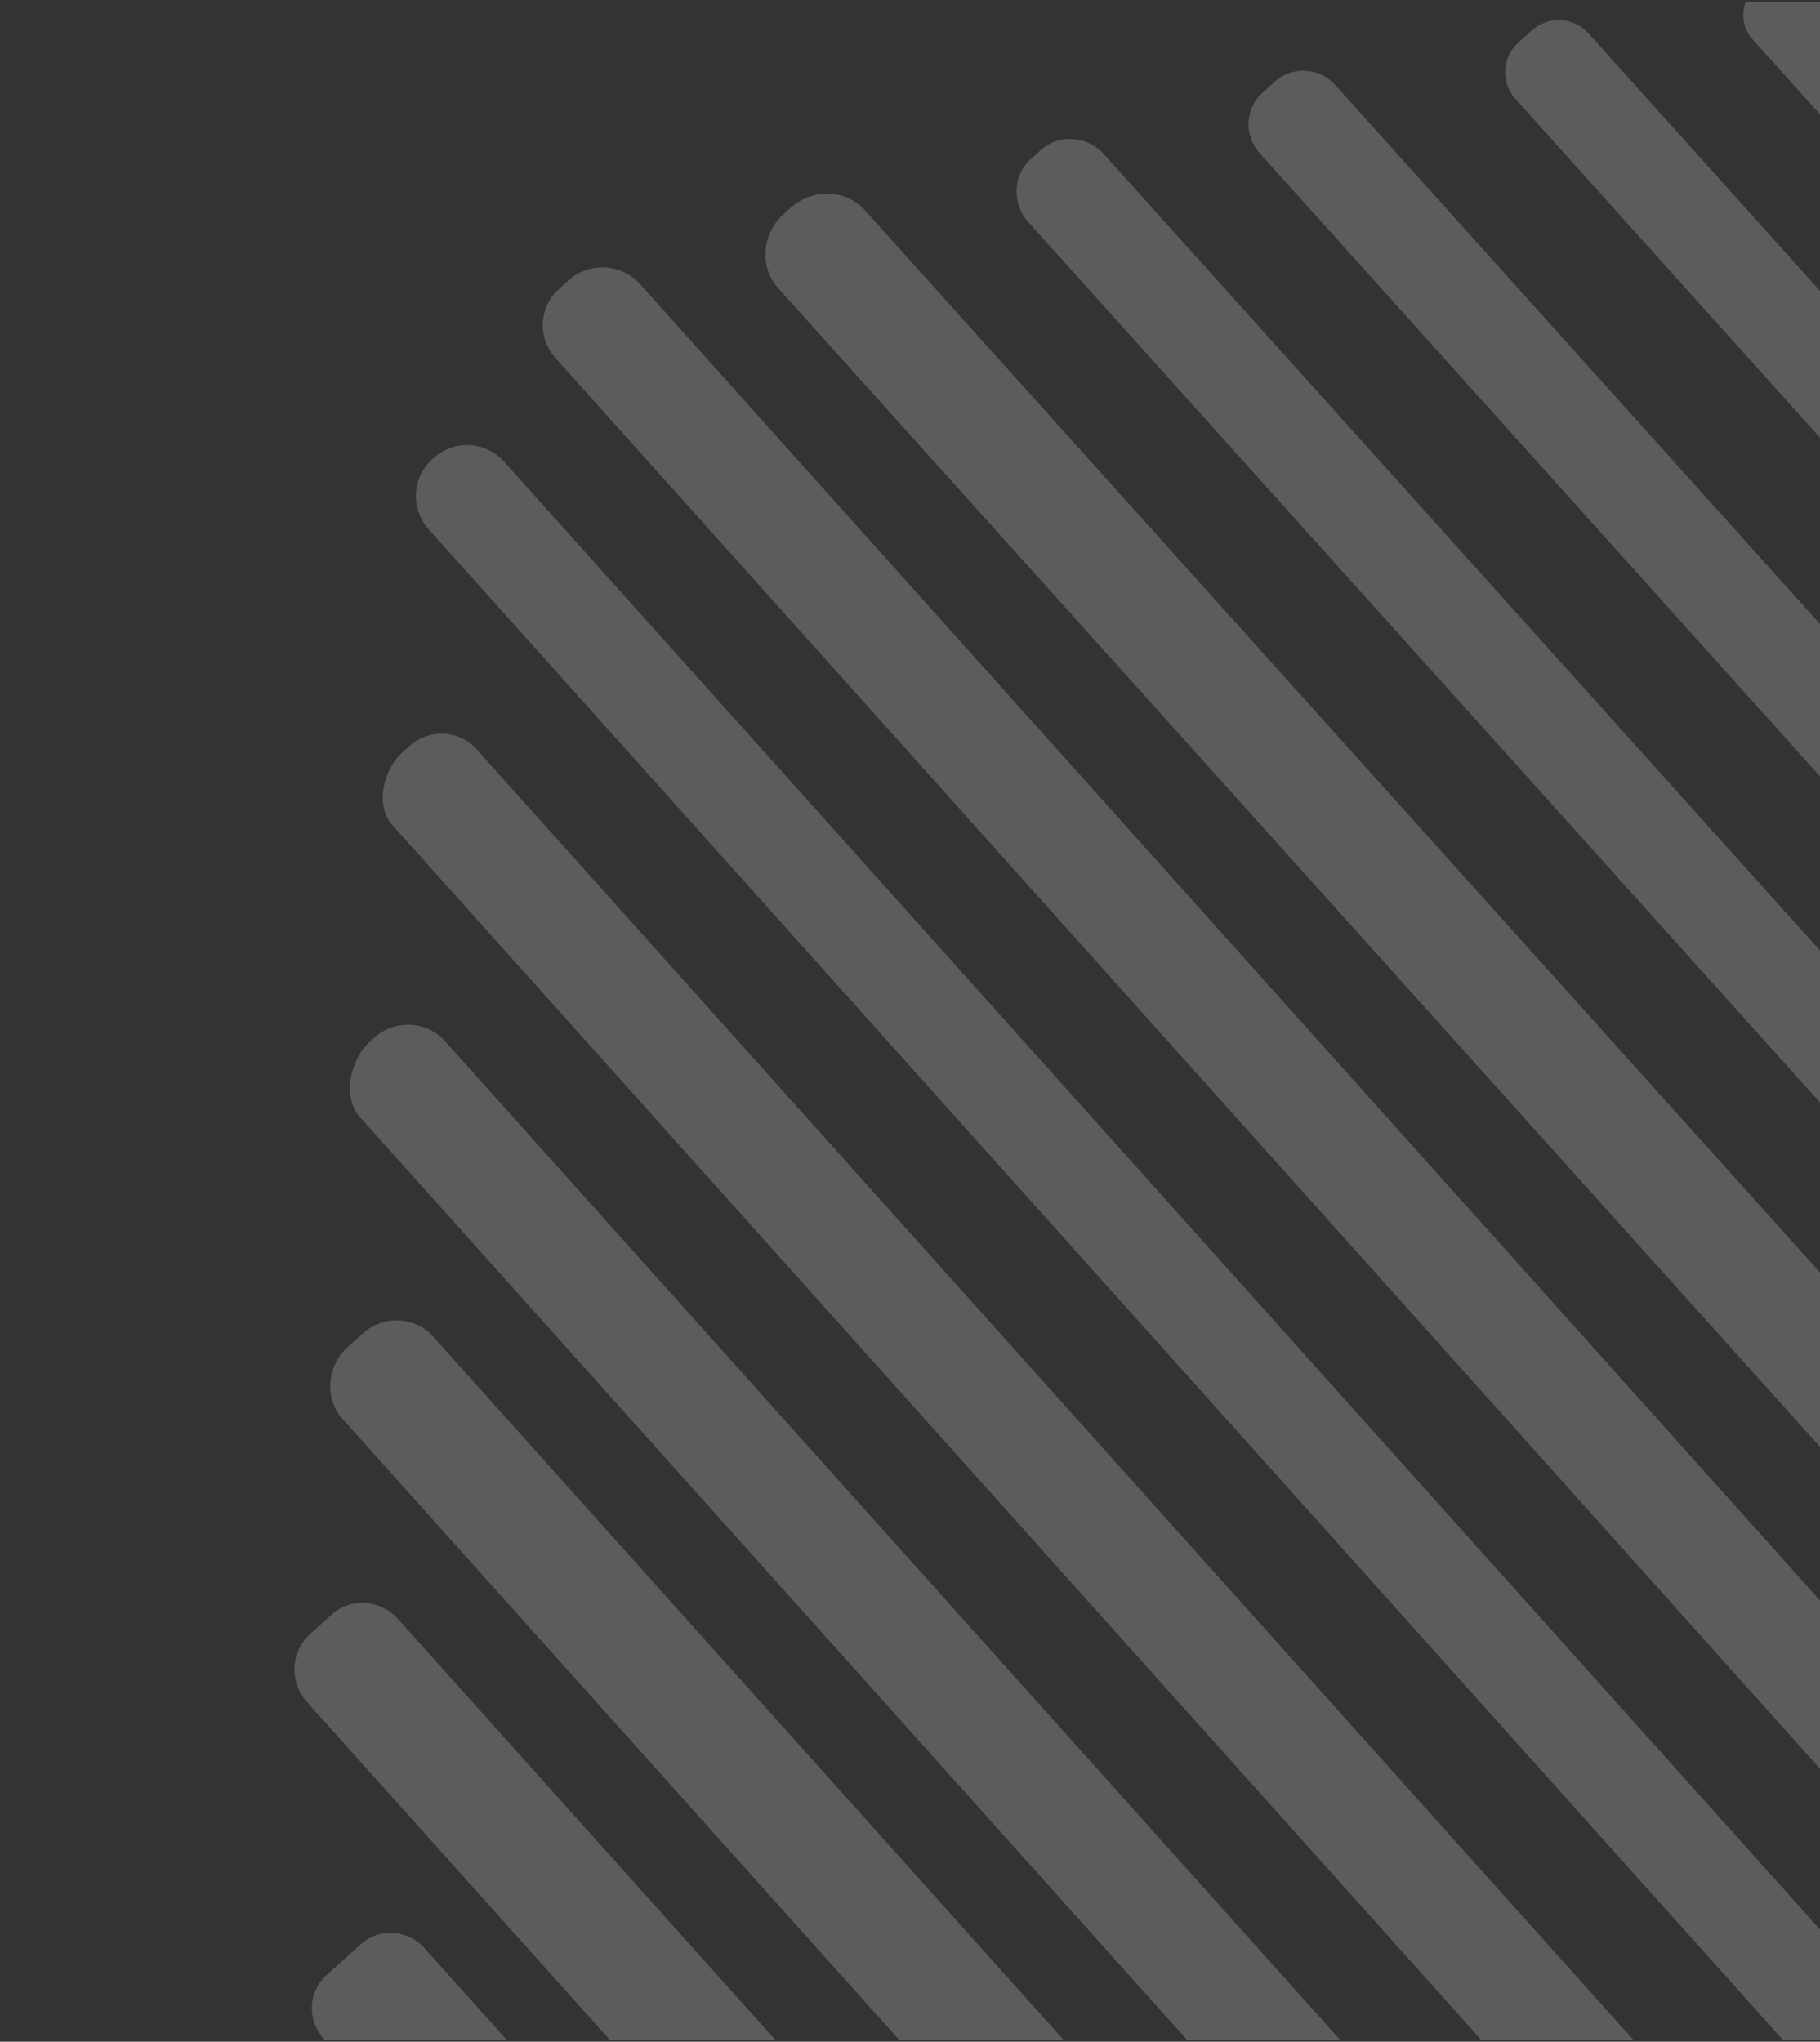 <?xml version="1.0" encoding="utf-8"?>
<svg width="476px" height="534px" viewBox="0 0 476 534" version="1.1" xmlns:xlink="http://www.w3.org/1999/xlink" xmlns="http://www.w3.org/2000/svg">
  <rect x="0" y="0" width="476" height="534" fill="#333333" stroke="none"/>
  <desc>Created with Lunacy</desc>
  <defs>
    <path d="M0 0L476 0L476 533L0 533L0 0Z" id="path_1" />
    <clipPath id="mask_1">
      <use xlink:href="#path_1" />
    </clipPath>
  </defs>
  <g id="bars" transform="translate(0.5 0.5)">
    <path d="M0 0L476 0L476 533L0 533L0 0Z" id="Mask" fill="none" stroke="none" />
    <g clip-path="url(#mask_1)">
      <g id="bars" transform="matrix(-0.669 -0.743 0.743 -0.669 272.162 1000.854)">
        <path d="M13.465 5.18456e-06L734.554 0.502C741.955 0.509 748.006 6.826 748 14.543L747.997 16.979C747.994 24.696 741.936 31.007 734.535 31L13.446 30.494C6.045 30.491 -0.006 24.171 4.97189e-06 16.453L4.97189e-06 14.021C0.006 6.304 6.064 -0.007 13.465 5.18456e-06" transform="translate(0 567.832)" id="Fill-1" fill="#FFFFFF" fill-opacity="0.2" stroke="none" />
        <path d="M11.8 1.3782e-06L652.216 0.419C658.701 0.425 664.003 5.599 664 11.923L663.997 15.512C663.994 21.836 658.682 27.006 652.197 27L11.781 26.581C5.296 26.578 -0.003 21.398 1.41412e-06 15.077L0.003 11.491C0.006 5.168 5.315 -0.003 11.8 1.3782e-06" transform="translate(51.427 628.108)" id="Fill-3" fill="#FFFFFF" fill-opacity="0.2" stroke="none" />
        <path d="M11.299 1.45033e-06L573.72 0.369C579.93 0.376 585.006 5.36 585 11.442L584.997 15.945C584.994 22.031 579.911 27.006 573.701 27L11.283 26.631C5.073 26.628 -0.003 21.646 1.48078e-06 15.561L0.003 11.058C0.006 4.975 5.092 -0.003 11.299 1.45033e-06" transform="translate(102.769 685.196)" id="Fill-5" fill="#FFFFFF" fill-opacity="0.2" stroke="none" />
        <path d="M10.422 1.60604e-06L490.594 0.323C496.322 0.327 501.003 5.026 501 10.766L500.997 15.573C500.994 21.313 496.303 26.003 490.575 26L10.406 25.677C4.678 25.673 -0.006 20.974 6.40796e-06 15.237L0.003 10.427C0.003 4.69 4.694 -0.003 10.422 1.60604e-06" transform="translate(151.743 744.455)" id="Fill-7" fill="#FFFFFF" fill-opacity="0.2" stroke="none" />
        <path d="M9.511 1.83884e-06L408.505 0.278C413.732 0.281 418.006 4.742 418 10.185L417.997 15.106C417.994 20.552 413.716 25.003 408.493 25L9.495 24.719C4.269 24.716 -0.003 20.261 1.76459e-06 14.815L0.003 9.891C0.006 4.448 4.288 -0.003 9.511 1.83884e-06" transform="translate(203.971 801.039)" id="Fill-9" fill="#FFFFFF" fill-opacity="0.2" stroke="none" />
        <path d="M8.666 1.8786e-06L319.344 0.2C324.105 0.203 328.003 4.005 328 8.645L327.997 11.568C327.994 16.211 324.093 20.003 319.331 20L8.653 19.797C3.888 19.793 -0.003 15.992 1.92783e-06 11.355L1.92783e-06 8.429C0.003 3.789 3.904 -0.003 8.666 1.8786e-06" transform="translate(259.513 862.819)" id="Fill-11" fill="#FFFFFF" fill-opacity="0.2" stroke="none" />
        <path d="M8.095 1.98856e-06L233.921 0.146C238.37 0.149 242.003 3.655 242 7.939L241.997 12.216C241.994 16.5 238.354 20.003 233.905 20L8.082 19.854C3.633 19.851 -0.003 16.341 2.06402e-06 12.058L0.003 7.787C0.006 3.5 3.649 -0.003 8.095 1.98856e-06" transform="translate(313.947 918.866)" id="Fill-13" fill="#FFFFFF" fill-opacity="0.2" stroke="none" />
        <path d="M7.192 0L149.82 0.1C153.773 0.103 157 3.508 157 7.661L156.994 14.452C156.991 18.604 153.757 22.003 149.804 22L7.18 21.9C3.227 21.897 -0.003 18.495 2.31282e-06 14.339L0.003 7.548C0.006 3.392 3.243 0 7.192 0" transform="translate(367.547 974.284)" id="Fill-15" fill="#FFFFFF" fill-opacity="0.2" stroke="none" />
        <path d="M3.759 0L68.241 0.041C70.31 0.044 72 1.611 72 3.523C71.997 5.438 70.307 7.003 68.235 7L3.756 6.962C1.687 6.962 -0.003 5.394 4.40535e-06 3.48C4.40535e-06 1.565 1.693 0 3.759 0" transform="translate(419.289 1036.53)" id="Fill-17" fill="#FFFFFF" fill-opacity="0.2" stroke="none" />
        <path d="M13.24 29.385L730.693 31C737.993 31.016 743.978 25.062 743.994 17.768L744 14.357C744.016 7.364 738.304 1.631 731.308 1.615L12.759 3.2875e-05C5.76 -0.016 0.022 5.691 0.006 12.684L4.5398e-05 16.095C-0.019 23.386 5.94 29.366 13.24 29.385" transform="translate(28.771 511.199)" id="Fill-19" fill="#FFFFFF" fill-opacity="0.2" stroke="none" />
        <path d="M13.037 26.503L692.9 28C700.087 28.015 705.981 22.287 705.997 15.268L706 14.281C706.013 7.266 700.15 1.51 692.96 1.494L13.1 4.49688e-05C5.91 -0.019 0.019 5.71 0.003 12.729L3.19908e-05 13.715C-0.016 20.734 5.85 26.487 13.037 26.503" transform="translate(55.811 456.693)" id="Fill-21" fill="#FFFFFF" fill-opacity="0.2" stroke="none" />
        <path d="M12.335 29.642L609.602 31C616.4 31.016 621.978 25.408 621.994 18.539L622 16.139C622.016 9.269 616.464 1.371 609.662 1.358L12.398 3.40524e-05C5.596 -0.016 0.019 5.592 0.003 12.458L3.37153e-05 17.126C-0.016 23.993 5.536 29.626 12.335 29.642" transform="translate(88.087 397.994)" id="Fill-23" fill="#FFFFFF" fill-opacity="0.2" stroke="none" />
        <path d="M12.977 29.826L525.963 31C533.118 31.016 538.981 25.091 538.997 17.834L539 16.677C539.016 9.417 533.176 1.186 526.023 1.17L13.04 3.26321e-05C5.885 -0.016 0.019 5.909 0.003 13.166L3.21634e-05 16.603C-0.016 23.859 5.824 29.81 12.977 29.826" transform="translate(120.569 340.759)" id="Fill-25" fill="#FFFFFF" fill-opacity="0.2" stroke="none" />
        <path d="M12.835 32.028L437.102 33C444.178 33.016 449.981 27.15 449.997 19.959L450 14.523C450.019 7.335 444.241 0.988 437.165 0.972L12.898 3.28016e-05C5.822 -0.016 0.019 5.85 0.003 13.041L3.2292e-05 18.933C-0.016 26.117 5.759 32.012 12.835 32.028" transform="translate(154.043 284.753)" id="Fill-27" fill="#FFFFFF" fill-opacity="0.2" stroke="none" />
        <path d="M12.6 32.24L353.336 33C360.284 33.016 365.981 27.845 365.997 20.961L366 13.304C366.016 6.42 360.345 0.779 353.403 0.763L12.664 2.10162e-05C5.719 -0.013 0.022 5.604 0.006 12.488L3.31068e-05 20.145C-0.016 27.026 5.655 32.225 12.6 32.24" transform="translate(188.845 228.484)" id="Fill-29" fill="#FFFFFF" fill-opacity="0.2" stroke="none" />
        <path d="M11.769 35.434L266.171 36C272.654 36.012 277.975 30.801 277.991 24.419L278 12.194C278.013 5.811 272.72 0.578 266.231 0.562L11.832 3.46536e-05C5.346 -0.016 0.025 5.196 0.009 11.578L2.25492e-05 23.8C-0.013 30.186 5.283 35.419 11.769 35.434" transform="translate(207.66 173.012)" id="Fill-31" fill="#FFFFFF" fill-opacity="0.2" stroke="none" />
        <path d="M10.916 35.606L188.021 36C194.038 36.013 198.971 31.176 198.987 25.249L199 11.191C199.016 5.265 194.102 0.406 188.084 0.393L10.979 2.4136e-05C4.962 -0.012 0.029 4.824 0.016 10.751L2.45062e-05 24.809C-0.013 30.732 4.898 35.594 10.916 35.606" transform="translate(252.339 115.448)" id="Fill-33" fill="#FFFFFF" fill-opacity="0.2" stroke="none" />
        <path d="M10.673 35.799L101.264 36C107.146 36.016 111.972 31.234 111.984 25.376L112 10.875C112.013 5.017 107.209 0.217 101.324 0.201L10.736 3.85402e-05C4.851 -0.016 0.028 4.766 0.013 10.624L3.87172e-05 25.125C-0.016 30.983 4.788 35.786 10.673 35.799" transform="translate(284.739 59.029)" id="Fill-35" fill="#FFFFFF" fill-opacity="0.2" stroke="none" />
        <path d="M9.591 40.962L26.346 41C31.633 41.013 35.969 36.639 35.981 31.282L36 9.8C36.013 4.44 31.696 0.047 26.409 0.035L9.657 2.73512e-05C4.367 -0.013 0.031 4.358 0.019 9.718L2.69758e-05 31.2C-0.012 36.557 4.304 40.949 9.591 40.962" transform="translate(313.758 6.103516E-05)" id="Fill-37" fill="#FFFFFF" fill-opacity="0.2" stroke="none" />
      </g>
    </g>
  </g>
</svg>